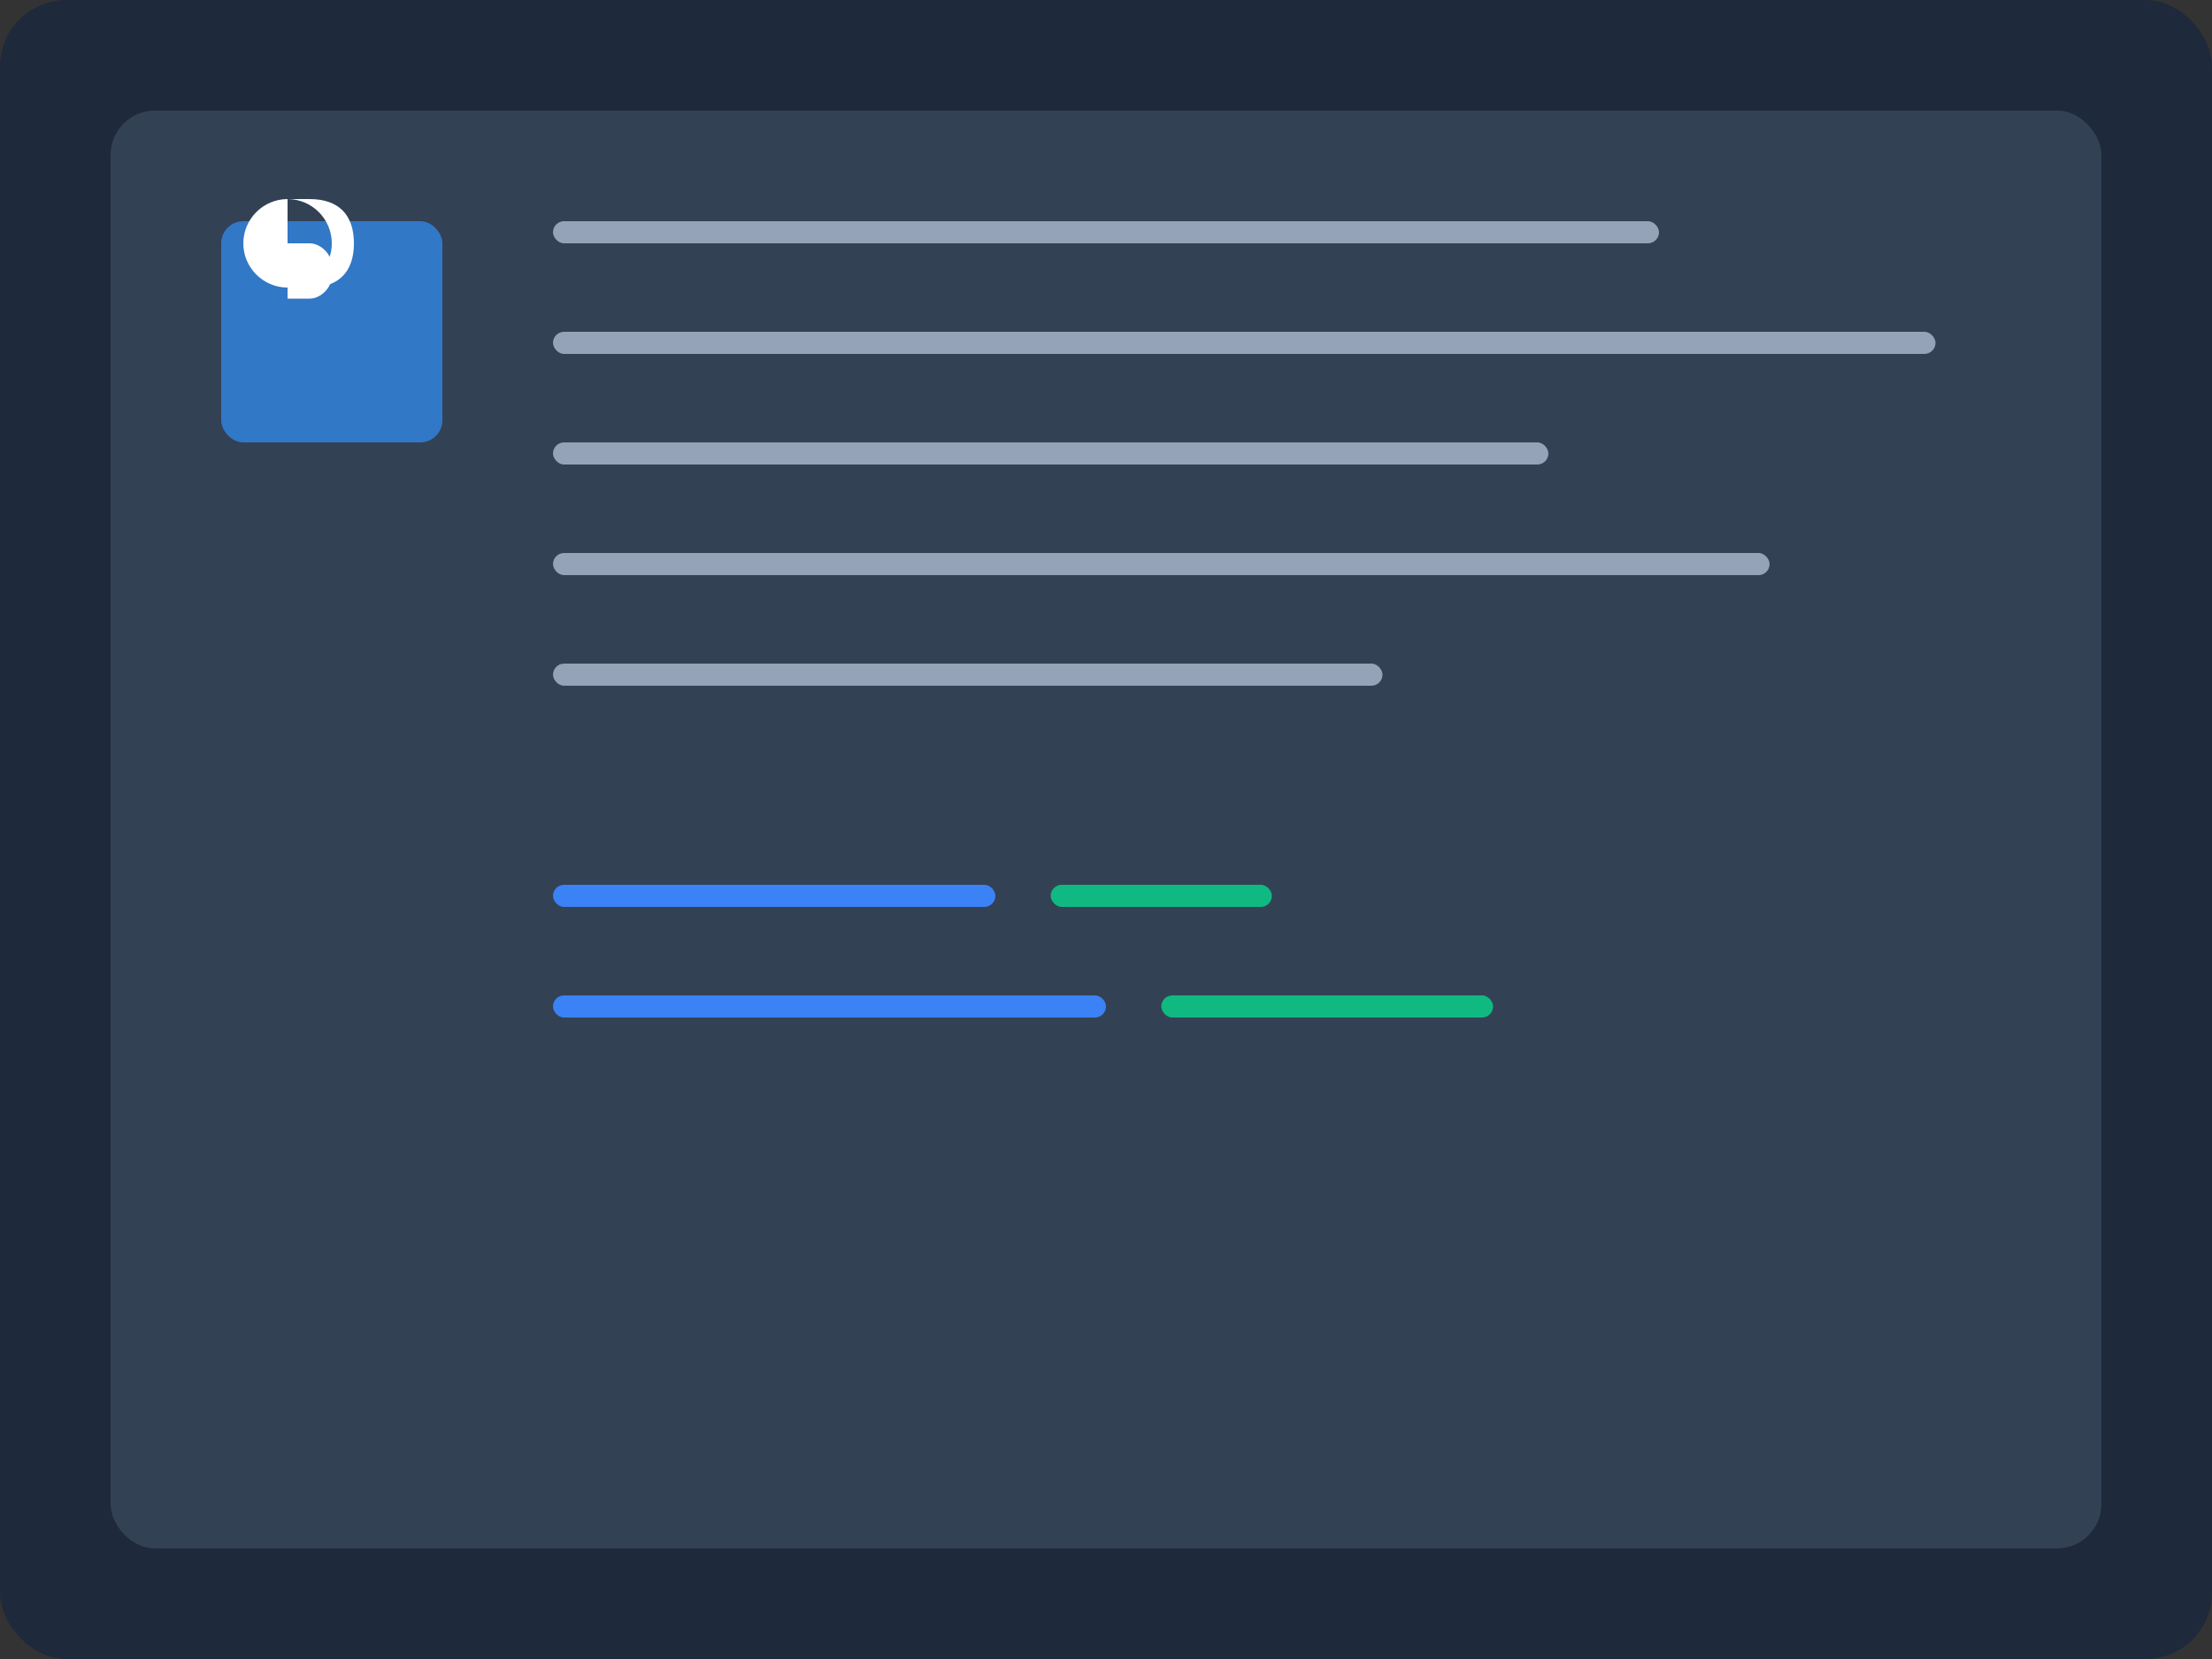 <?xml version="1.0" encoding="UTF-8"?>
<svg width="400" height="300" viewBox="0 0 400 300" fill="none" xmlns="http://www.w3.org/2000/svg">
  <rect x="0" y="0" width="400" height="300" fill="#333333" stroke="none"/>
  <!-- Background -->
  <rect width="400" height="300" rx="12" fill="#1E293B"/>
  
  <!-- Code Window -->
  <rect x="20" y="20" width="360" height="260" rx="8" fill="#334155"/>
  
  <!-- TypeScript Logo -->
  <rect x="40" y="40" width="40" height="40" rx="4" fill="#3178C6"/>
  <path d="M60 50C60 48 58 46 56 46H52V54H56C58 54 60 52 60 50Z" fill="white"/>
  <path d="M52 36C47.6 36 44 39.6 44 44C44 48.4 47.6 52 52 52C56.4 52 60 48.4 60 44C60 39.6 56.4 36 52 36ZM56 48H52V44H56C58 44 60 46 60 48C60 50 58 52 56 52H52V36H56C61.2 36 64 38.8 64 44C64 49.2 61.2 52 56 52Z" fill="white"/>
  
  <!-- Code Lines -->
  <rect x="100" y="40" width="200" height="4" rx="2" fill="#94A3B8"/>
  <rect x="100" y="60" width="250" height="4" rx="2" fill="#94A3B8"/>
  <rect x="100" y="80" width="180" height="4" rx="2" fill="#94A3B8"/>
  <rect x="100" y="100" width="220" height="4" rx="2" fill="#94A3B8"/>
  <rect x="100" y="120" width="150" height="4" rx="2" fill="#94A3B8"/>
  
  <!-- Type Annotations -->
  <rect x="100" y="160" width="80" height="4" rx="2" fill="#3B82F6"/>
  <rect x="190" y="160" width="40" height="4" rx="2" fill="#10B981"/>
  <rect x="100" y="180" width="100" height="4" rx="2" fill="#3B82F6"/>
  <rect x="210" y="180" width="60" height="4" rx="2" fill="#10B981"/>
</svg> 